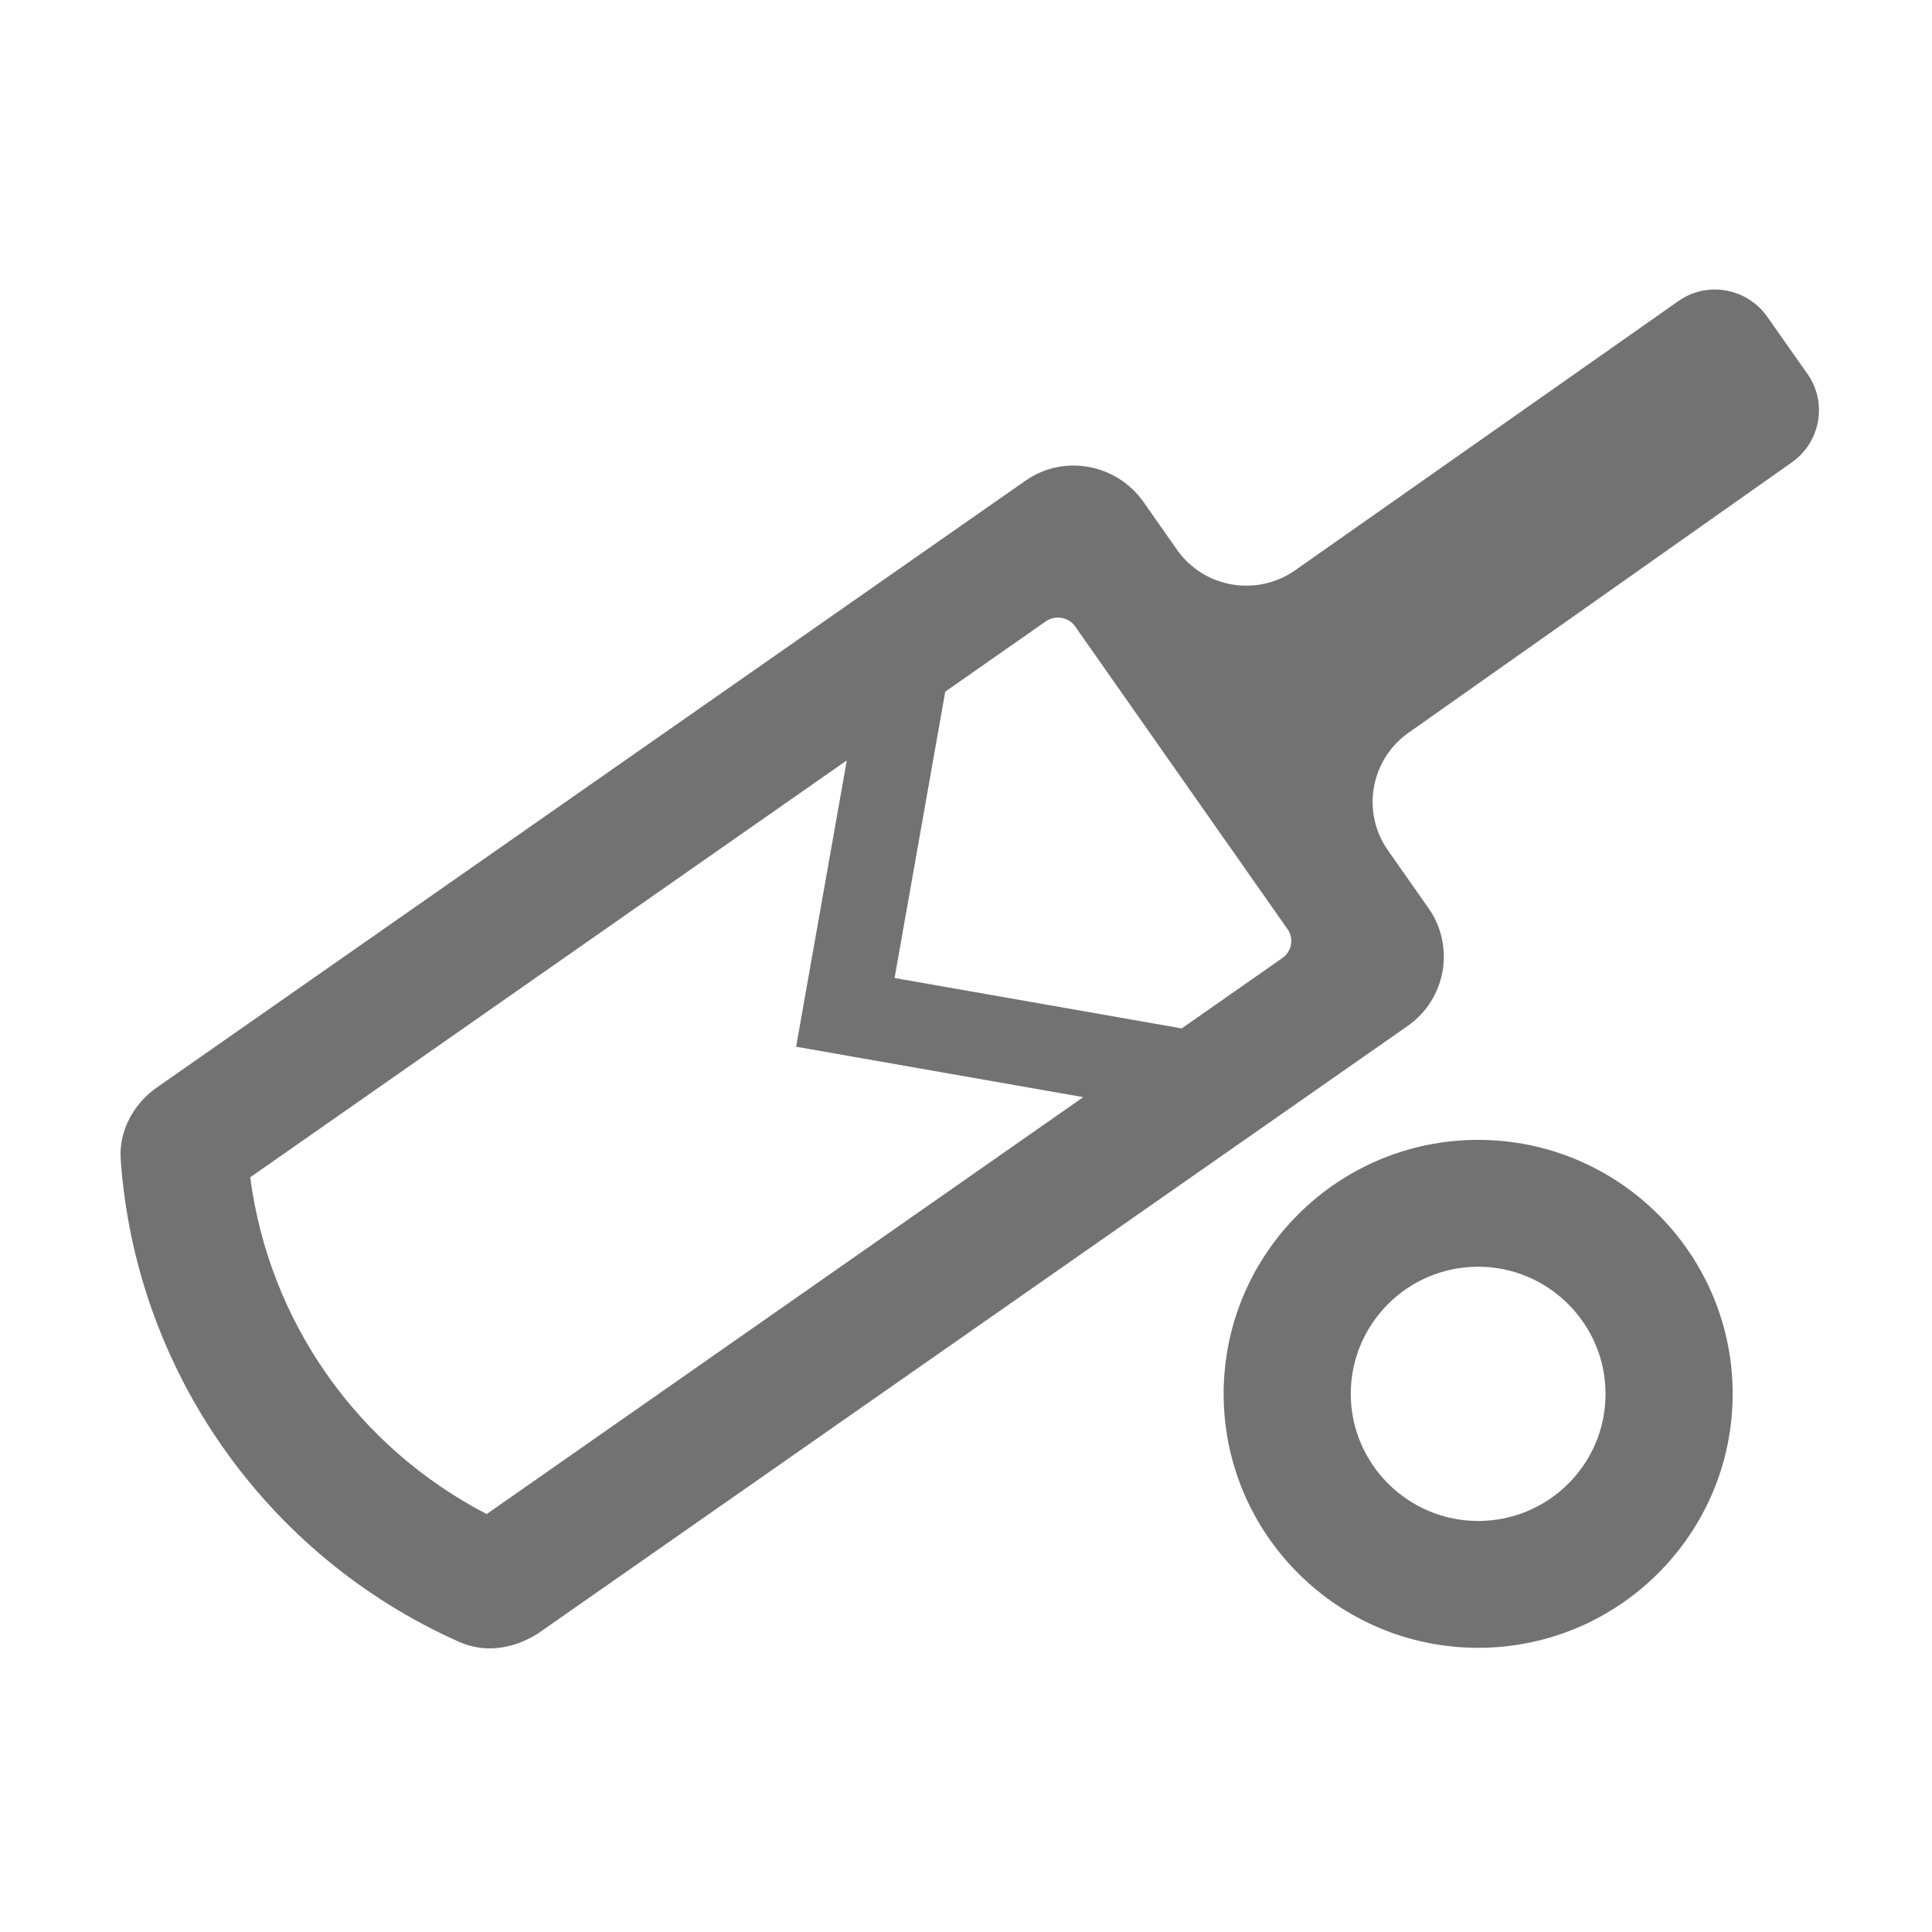 ﻿<?xml version='1.0' encoding='UTF-8'?>
<svg viewBox="-1.995 -4.792 32 31.997" xmlns="http://www.w3.org/2000/svg">
  <g transform="matrix(0.999, 0, 0, 0.999, 0, 0)">
    <g transform="matrix(0.044, 0, 0, 0.044, 0, 0)">
      <path d="M635.7, 31.9L620.5, 10.3C612.9, -0.5 597.9, -3.2 587.1, 4.4L442.6, 105.9C428.1, 116 408.2, 112.5 398.1, 98.1L385.4, 80C375.5, 66 355.7, 61.8 340.9, 72.2L13.8, 300.7C4.9, 306.9 -0.7, 317.2 0.1, 328C5.7, 407.3 54.8, 477.2 127.5, 509.6C142.9, 516.5 156.4, 507.1 157.9, 506.1L485, 277.6C499.5, 267.5 503, 247.6 492.9, 233.2L477.6, 211.4C467.5, 197 471, 177.1 485.5, 167L629.8, 65.2C640.6, 57.6 643.3, 42.7 635.7, 31.9zM138, 461.5C89.2, 436.2 56, 388.9 48.9, 334.6L273.7, 177.5L254.6, 285.4L362.8, 304.4L138, 461.5zM437.8, 252L399.9, 278.5L291.7, 259.5L310.8, 151.6L348.7, 125.1C352.3, 122.6 357.3, 123.5 359.8, 127.1L439.7, 241C442.3, 244.5 441.4, 249.5 437.8, 252zM511.6, 320.5C458.7, 320.5 415.7, 363.4 415.7, 416.2C415.7, 469 458.7, 511.9 511.6, 511.9C564.5, 511.9 607.5, 469 607.5, 416.2C607.5, 363.4 564.5, 320.5 511.6, 320.5zM511.6, 464.1C485.2, 464.1 463.6, 442.6 463.6, 416.2C463.6, 389.8 485.1, 368.3 511.6, 368.3C538, 368.3 559.6, 389.8 559.6, 416.2C559.6, 442.7 538.1, 464.1 511.6, 464.1z" fill="#727272" fill-opacity="1" class="Black" />
    </g>
  </g>
</svg>
